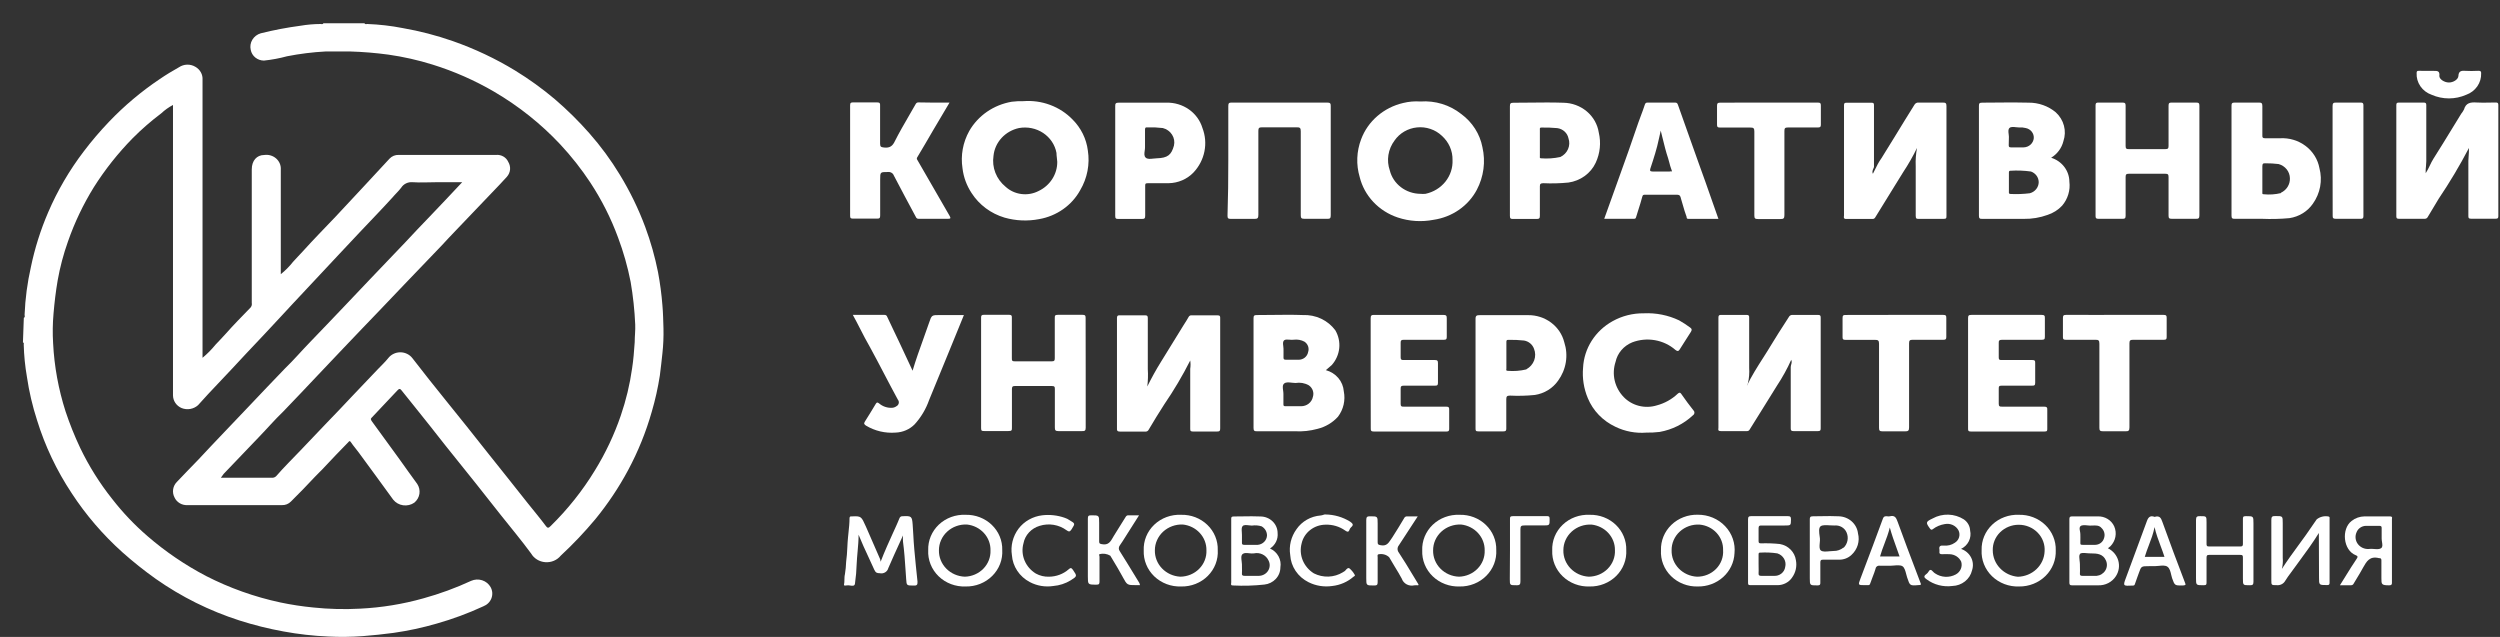 <svg width="157" height="40" viewBox="0 0 157 40" fill="none" xmlns="http://www.w3.org/2000/svg">
<rect x="0" y="0" width="157" height="40" fill="#333333" stroke="none"/>
<path d="M1.496 19.959C1.593 19.912 1.544 19.829 1.544 19.766C1.584 18.759 1.717 17.756 1.94 16.771C2.184 15.594 2.547 14.442 3.025 13.333C3.606 11.979 4.355 10.697 5.255 9.514C5.747 8.864 6.278 8.241 6.844 7.649C7.799 6.648 8.865 5.75 10.023 4.972C10.419 4.701 10.832 4.451 11.244 4.221C11.393 4.121 11.57 4.065 11.752 4.06C11.935 4.055 12.114 4.102 12.269 4.195C12.416 4.278 12.536 4.399 12.615 4.543C12.695 4.687 12.731 4.85 12.719 5.013C12.719 10.733 12.719 16.453 12.719 22.173V22.47C13.018 22.222 13.291 21.946 13.533 21.647C13.734 21.433 13.94 21.225 14.135 21.006C14.645 20.428 15.193 19.871 15.736 19.313C15.769 19.274 15.793 19.227 15.807 19.178C15.82 19.128 15.821 19.077 15.811 19.027V10.639C15.811 10.092 16.121 9.733 16.598 9.733C16.732 9.714 16.868 9.724 16.997 9.762C17.126 9.801 17.245 9.866 17.344 9.954C17.443 10.042 17.521 10.15 17.571 10.27C17.621 10.391 17.643 10.521 17.634 10.65C17.634 12.65 17.634 14.651 17.634 16.656V17.219C17.919 16.991 18.176 16.732 18.399 16.448C18.594 16.229 18.8 16.021 18.996 15.807C19.668 15.062 20.374 14.343 21.068 13.614C21.661 12.982 22.25 12.35 22.836 11.718C23.379 11.134 23.921 10.546 24.464 9.962C24.536 9.885 24.625 9.824 24.724 9.783C24.823 9.743 24.931 9.724 25.039 9.728H31.163C31.321 9.716 31.479 9.751 31.614 9.83C31.749 9.908 31.855 10.026 31.917 10.165C32.006 10.31 32.046 10.477 32.032 10.644C32.017 10.811 31.949 10.97 31.836 11.098C31.543 11.426 31.234 11.744 30.93 12.062C30.165 12.864 29.389 13.666 28.625 14.474C28.315 14.791 28.022 15.114 27.719 15.437C26.943 16.245 26.162 17.052 25.391 17.865L23.851 19.48C23.097 20.277 22.337 21.043 21.578 21.855L20.026 23.491C19.289 24.283 18.54 25.054 17.791 25.841C17.249 26.361 16.772 26.919 16.251 27.456C15.513 28.221 14.781 28.992 14.048 29.758C13.984 29.836 13.924 29.918 13.869 30.003H17.059C17.112 30.008 17.166 30.002 17.216 29.984C17.266 29.965 17.311 29.936 17.347 29.899C17.84 29.331 18.377 28.805 18.898 28.258L20.526 26.549C21.068 26.002 21.572 25.45 22.099 24.898C22.625 24.346 23.183 23.762 23.726 23.189C23.943 22.96 24.176 22.746 24.377 22.496C24.465 22.381 24.579 22.287 24.712 22.223C24.844 22.158 24.991 22.124 25.139 22.124C25.288 22.124 25.434 22.158 25.567 22.223C25.699 22.287 25.814 22.381 25.901 22.496C26.59 23.387 27.285 24.267 27.995 25.142C28.89 26.236 29.764 27.351 30.642 28.456C31.521 29.56 32.308 30.54 33.127 31.581C33.512 32.066 33.914 32.54 34.282 33.035C34.369 33.155 34.44 33.191 34.581 33.035C35.652 31.985 36.585 30.813 37.358 29.544C38.029 28.455 38.575 27.299 38.986 26.096C39.317 25.131 39.555 24.139 39.696 23.132C39.778 22.611 39.821 22.043 39.859 21.491C39.859 21.121 39.908 20.751 39.892 20.386C39.853 19.487 39.757 18.591 39.604 17.703C39.418 16.754 39.153 15.82 38.812 14.911C38.367 13.703 37.783 12.546 37.071 11.463C36.51 10.613 35.877 9.81 35.178 9.061C33.971 7.775 32.577 6.665 31.038 5.763C29.819 5.051 28.518 4.477 27.16 4.055C26.256 3.773 25.328 3.564 24.388 3.43C23.589 3.322 22.785 3.256 21.979 3.232C21.469 3.232 20.959 3.232 20.455 3.232C19.638 3.275 18.826 3.376 18.025 3.534C17.551 3.663 17.066 3.754 16.576 3.805C16.378 3.804 16.186 3.736 16.034 3.613C15.883 3.491 15.781 3.32 15.746 3.133C15.695 2.915 15.731 2.686 15.848 2.493C15.965 2.3 16.153 2.156 16.376 2.091C17.195 1.886 18.027 1.728 18.866 1.617C19.283 1.546 19.706 1.51 20.129 1.507C20.189 1.507 20.27 1.549 20.308 1.46H22.891C22.929 1.549 23.01 1.507 23.07 1.507C23.815 1.535 24.557 1.62 25.288 1.763C26.359 1.949 27.412 2.223 28.435 2.58C29.805 3.06 31.119 3.68 32.351 4.43C33.228 4.967 34.06 5.568 34.841 6.227C35.616 6.891 36.341 7.607 37.011 8.368C37.728 9.181 38.368 10.053 38.926 10.973C39.563 12.017 40.097 13.115 40.521 14.255C40.864 15.18 41.132 16.129 41.324 17.094C41.453 17.784 41.546 18.479 41.6 19.178C41.644 19.662 41.649 20.142 41.666 20.621C41.678 21.142 41.657 21.665 41.6 22.184C41.546 22.652 41.503 23.121 41.438 23.585C41.319 24.355 41.149 25.117 40.928 25.867C40.568 27.128 40.074 28.35 39.452 29.513C38.867 30.606 38.175 31.642 37.385 32.608C36.713 33.413 35.989 34.177 35.215 34.895C35.101 35.035 34.953 35.146 34.783 35.217C34.613 35.289 34.428 35.319 34.243 35.305C34.058 35.291 33.88 35.234 33.724 35.138C33.568 35.041 33.44 34.91 33.349 34.754C32.742 33.926 32.08 33.139 31.44 32.331C30.923 31.675 30.406 31.02 29.889 30.368C29.265 29.581 28.63 28.805 28.001 28.013C27.312 27.143 26.634 26.268 25.934 25.408C25.695 25.116 25.462 24.82 25.223 24.523C25.142 24.413 25.071 24.382 24.952 24.523C24.41 25.103 23.867 25.677 23.325 26.247C23.243 26.33 23.325 26.361 23.325 26.419L25.077 28.826C25.451 29.346 25.814 29.867 26.2 30.388C26.323 30.572 26.372 30.793 26.34 31.009C26.307 31.226 26.193 31.423 26.021 31.566C25.818 31.708 25.565 31.767 25.316 31.732C25.068 31.697 24.844 31.57 24.692 31.378C23.97 30.394 23.259 29.399 22.522 28.409C22.37 28.195 22.185 27.997 22.044 27.779C21.968 27.659 21.93 27.7 21.865 27.779C21.361 28.299 20.846 28.82 20.368 29.341C20.178 29.555 19.961 29.742 19.766 29.956C19.283 30.477 18.773 30.998 18.274 31.493C18.202 31.569 18.112 31.629 18.013 31.669C17.914 31.708 17.807 31.726 17.699 31.722H11.781C11.608 31.732 11.435 31.691 11.288 31.603C11.14 31.515 11.024 31.386 10.956 31.232C10.874 31.074 10.846 30.896 10.874 30.721C10.902 30.547 10.986 30.385 11.114 30.258C11.553 29.784 12.014 29.331 12.459 28.862C13.001 28.284 13.544 27.7 14.086 27.138C14.629 26.575 15.139 26.038 15.659 25.486C16.397 24.7 17.146 23.924 17.895 23.142C18.437 22.621 18.925 22.048 19.451 21.506C20.189 20.746 20.921 19.97 21.654 19.204L23.227 17.547C23.965 16.776 24.713 15.984 25.446 15.224C25.956 14.672 26.476 14.13 26.997 13.588C27.67 12.89 28.332 12.181 29.026 11.442H27.447C26.932 11.442 26.417 11.478 25.901 11.442C25.762 11.431 25.622 11.457 25.498 11.518C25.373 11.578 25.269 11.671 25.196 11.786C25.028 12.009 24.822 12.192 24.654 12.395C23.981 13.135 23.287 13.848 22.603 14.573C22.153 15.047 21.708 15.526 21.263 16L19.055 18.36C18.61 18.839 18.16 19.308 17.721 19.792C16.978 20.605 16.213 21.402 15.459 22.204C14.873 22.829 14.298 23.46 13.701 24.08C13.273 24.528 12.85 24.981 12.437 25.445C12.302 25.567 12.133 25.649 11.95 25.682C11.767 25.714 11.578 25.695 11.407 25.627C11.245 25.558 11.107 25.446 11.011 25.303C10.915 25.161 10.864 24.995 10.864 24.825V6.592C10.597 6.733 10.35 6.908 10.132 7.113C9.496 7.592 8.895 8.114 8.336 8.676C7.412 9.617 6.594 10.649 5.895 11.754C5.228 12.833 4.682 13.977 4.268 15.166C3.985 15.961 3.769 16.776 3.622 17.605C3.503 18.297 3.421 18.99 3.362 19.688C3.307 20.307 3.298 20.928 3.335 21.548C3.407 23.003 3.67 24.443 4.116 25.835C4.376 26.618 4.684 27.385 5.038 28.133C5.584 29.27 6.259 30.347 7.051 31.342C7.707 32.186 8.448 32.966 9.264 33.67C10.386 34.641 11.622 35.482 12.947 36.176C14.414 36.927 15.98 37.484 17.602 37.833C18.287 37.977 18.981 38.084 19.679 38.151C20.657 38.253 21.642 38.277 22.625 38.223C23.966 38.157 25.295 37.94 26.585 37.577C27.615 37.293 28.619 36.925 29.585 36.478C29.803 36.381 30.052 36.367 30.28 36.441C30.508 36.515 30.698 36.67 30.811 36.874C30.87 36.981 30.905 37.099 30.914 37.219C30.922 37.34 30.904 37.461 30.861 37.575C30.817 37.689 30.749 37.792 30.661 37.879C30.573 37.965 30.467 38.033 30.35 38.078C29.407 38.514 28.429 38.877 27.426 39.161C26.538 39.419 25.631 39.614 24.713 39.745C24.073 39.833 23.433 39.896 22.788 39.948C22.066 40.002 21.341 40.011 20.618 39.974C19.674 39.933 18.735 39.827 17.808 39.656C16.867 39.486 15.939 39.254 15.03 38.963C13.154 38.359 11.387 37.48 9.79 36.358C9.057 35.837 8.354 35.277 7.685 34.681C6.462 33.582 5.391 32.335 4.501 30.972C3.561 29.553 2.83 28.015 2.331 26.403C2.041 25.51 1.827 24.595 1.691 23.668C1.575 23 1.508 22.324 1.49 21.647C1.49 21.595 1.523 21.532 1.441 21.501L1.496 19.959Z" fill="white"/>
<path d="M152.784 4.452H152.48C152.285 4.452 152.019 4.452 151.905 4.447C151.791 4.442 151.764 4.483 151.764 4.588C151.749 4.882 151.832 5.173 152.002 5.419C152.172 5.665 152.419 5.852 152.708 5.952C153.048 6.102 153.418 6.18 153.793 6.18C154.167 6.18 154.537 6.102 154.878 5.952C155.161 5.851 155.404 5.667 155.572 5.426C155.741 5.185 155.826 4.899 155.816 4.608C155.822 4.478 155.778 4.447 155.648 4.447C155.353 4.463 155.058 4.463 154.764 4.447C154.498 4.426 154.4 4.536 154.389 4.765C154.379 4.994 154.058 5.187 153.782 5.181C153.505 5.176 153.191 4.978 153.191 4.775C153.231 4.448 153.063 4.45 152.84 4.452L152.784 4.452Z" fill="white"/>
<path d="M103.393 27.168C102.723 27.221 102.051 27.095 101.451 26.803C100.659 26.433 100.04 25.792 99.715 25.006C99.461 24.4 99.359 23.745 99.417 23.094C99.446 22.495 99.632 21.913 99.957 21.401C100.282 20.89 100.736 20.465 101.278 20.166C101.869 19.838 102.542 19.668 103.225 19.676C103.994 19.639 104.759 19.791 105.449 20.119C105.689 20.254 105.919 20.404 106.138 20.567C106.257 20.645 106.263 20.724 106.187 20.843C106.04 21.067 105.897 21.294 105.755 21.519L105.754 21.521L105.752 21.524C105.664 21.664 105.576 21.804 105.487 21.942C105.417 22.052 105.351 22.083 105.216 21.974C104.855 21.659 104.41 21.448 103.93 21.364C103.451 21.28 102.956 21.327 102.503 21.5C102.238 21.608 102.004 21.776 101.822 21.99C101.639 22.204 101.514 22.458 101.456 22.729C101.331 23.108 101.313 23.512 101.403 23.901C101.494 24.289 101.69 24.647 101.972 24.938C102.23 25.205 102.562 25.396 102.929 25.488C103.296 25.58 103.683 25.57 104.044 25.459C104.542 25.327 104.996 25.074 105.362 24.724C105.449 24.657 105.498 24.625 105.574 24.724L105.61 24.776C105.853 25.117 106.091 25.454 106.344 25.766C106.367 25.788 106.385 25.814 106.396 25.842C106.407 25.871 106.411 25.902 106.408 25.933C106.405 25.963 106.395 25.993 106.378 26.019C106.361 26.045 106.339 26.067 106.312 26.084C105.739 26.623 105.012 26.986 104.223 27.126C103.948 27.159 103.67 27.173 103.393 27.168Z" fill="white"/>
<path d="M58.579 8.218L59.631 6.442L59.222 6.442C58.691 6.443 58.184 6.444 57.673 6.431C57.57 6.431 57.532 6.484 57.489 6.562C57.353 6.803 57.214 7.043 57.074 7.283C56.774 7.801 56.473 8.32 56.203 8.854C56.062 9.161 55.888 9.307 55.519 9.265C55.34 9.239 55.27 9.229 55.27 9.026V6.624C55.275 6.484 55.254 6.431 55.085 6.431H53.588C53.447 6.426 53.387 6.452 53.387 6.609V13.558C53.387 13.704 53.436 13.73 53.577 13.73H55.069C55.243 13.735 55.275 13.683 55.275 13.527V11.271C55.275 10.802 55.275 10.802 55.758 10.802C55.837 10.792 55.917 10.808 55.986 10.848C56.054 10.887 56.106 10.949 56.132 11.021C56.588 11.893 57.049 12.761 57.516 13.626C57.528 13.662 57.553 13.694 57.587 13.715C57.62 13.736 57.66 13.745 57.7 13.74H59.55C59.702 13.74 59.713 13.699 59.642 13.568C58.959 12.395 58.281 11.219 57.608 10.042C57.588 10.017 57.577 9.987 57.577 9.956C57.577 9.925 57.588 9.894 57.608 9.87C57.938 9.323 58.258 8.772 58.578 8.22L58.579 8.218Z" fill="white"/>
<path d="M155.051 9.291C154.477 10.388 153.842 11.454 153.147 12.485C152.916 12.86 152.688 13.24 152.463 13.626C152.445 13.664 152.415 13.695 152.377 13.716C152.339 13.737 152.295 13.745 152.252 13.74H150.657C150.521 13.74 150.489 13.704 150.489 13.579V6.603C150.489 6.478 150.521 6.442 150.657 6.442H152.203C152.333 6.442 152.371 6.478 152.371 6.603V10.125C152.371 10.226 152.362 10.328 152.352 10.432C152.338 10.574 152.324 10.721 152.333 10.88C152.438 10.719 152.517 10.556 152.593 10.396C152.663 10.25 152.731 10.108 152.816 9.974C153.236 9.313 153.643 8.648 154.05 7.982C154.221 7.703 154.391 7.424 154.563 7.145C154.633 7.06 154.693 6.967 154.742 6.869C154.856 6.458 155.154 6.411 155.534 6.437C155.787 6.454 156.054 6.448 156.323 6.443C156.458 6.44 156.593 6.437 156.727 6.437C156.857 6.437 156.895 6.468 156.895 6.598V13.574C156.895 13.699 156.863 13.735 156.727 13.735H155.181C155.051 13.735 155.013 13.704 155.013 13.574V10.099C155.015 10 155.023 9.899 155.031 9.794C155.042 9.637 155.054 9.472 155.051 9.291Z" fill="white"/>
<path d="M117.735 10.679C117.696 10.757 117.657 10.837 117.616 10.916C117.557 10.796 117.605 10.685 117.65 10.581C117.663 10.55 117.677 10.519 117.686 10.489V6.603C117.686 6.483 117.654 6.452 117.535 6.452H115.961C115.842 6.452 115.804 6.483 115.804 6.603V13.527C115.804 13.544 115.802 13.563 115.799 13.582C115.789 13.665 115.779 13.751 115.951 13.751H117.578C117.615 13.755 117.652 13.748 117.685 13.731C117.718 13.714 117.745 13.688 117.762 13.657C118.149 13.024 118.541 12.392 118.933 11.76C119.129 11.444 119.325 11.128 119.52 10.812C119.843 10.324 120.133 9.816 120.388 9.291C120.318 9.666 120.29 10.047 120.307 10.427V13.553C120.307 13.745 120.366 13.745 120.518 13.745H122.037C122.238 13.751 122.238 13.693 122.238 13.542V6.66C122.238 6.473 122.184 6.442 121.999 6.442H120.507C120.451 6.434 120.393 6.443 120.343 6.468C120.292 6.493 120.251 6.533 120.225 6.582C120.021 6.901 119.831 7.213 119.64 7.524C119.557 7.66 119.474 7.795 119.39 7.932C119.233 8.185 119.078 8.439 118.923 8.694L118.92 8.698C118.668 9.111 118.416 9.523 118.158 9.932C117.984 10.171 117.86 10.423 117.735 10.679Z" fill="white"/>
<path d="M109.702 24.23C109.996 23.614 110.359 23.044 110.722 22.476L110.723 22.475C110.903 22.193 111.083 21.912 111.253 21.625C111.54 21.148 111.841 20.681 112.145 20.211L112.338 19.911C112.358 19.868 112.391 19.832 112.433 19.808C112.475 19.784 112.523 19.773 112.572 19.776H114.167C114.318 19.776 114.34 19.828 114.34 19.953V26.902C114.34 27.048 114.297 27.074 114.156 27.074H112.637C112.49 27.074 112.458 27.032 112.458 26.897V23.058C112.458 23.005 112.472 22.953 112.486 22.899C112.512 22.805 112.539 22.707 112.49 22.594C112.238 23.158 111.938 23.701 111.595 24.219C111.193 24.87 110.788 25.519 110.383 26.168L110.354 26.214L110.348 26.224L109.876 26.98C109.859 27.011 109.833 27.037 109.801 27.054C109.769 27.071 109.733 27.078 109.697 27.074H108.069C107.893 27.074 107.903 26.992 107.913 26.908C107.915 26.888 107.917 26.869 107.917 26.85V19.953C107.917 19.817 107.95 19.77 108.096 19.776H109.669C109.811 19.776 109.854 19.807 109.848 19.947V23.104C109.87 23.431 109.843 23.759 109.767 24.078C109.737 24.125 109.715 24.176 109.702 24.23Z" fill="white"/>
<path d="M72.05 24.271C72.31 23.75 72.592 23.229 72.918 22.708L74.312 20.447C74.343 20.397 74.375 20.347 74.407 20.297C74.491 20.166 74.574 20.036 74.648 19.9C74.666 19.865 74.695 19.837 74.732 19.819C74.768 19.801 74.809 19.795 74.849 19.801H76.444C76.617 19.801 76.634 19.859 76.628 19.994V26.896C76.628 27.048 76.601 27.105 76.422 27.1H74.93C74.789 27.1 74.74 27.074 74.746 26.928V23.161C74.773 22.989 74.773 22.813 74.746 22.64C74.266 23.59 73.722 24.509 73.118 25.391C72.788 25.912 72.457 26.433 72.137 26.985C72.118 27.025 72.088 27.058 72.049 27.079C72.01 27.101 71.964 27.11 71.92 27.105H70.347C70.146 27.105 70.14 27.027 70.146 26.876V19.973C70.146 19.838 70.184 19.796 70.33 19.801H71.898C72.044 19.801 72.082 19.838 72.082 19.973V23.182C72.105 23.545 72.094 23.91 72.05 24.271Z" fill="white"/>
<path d="M68.182 26.855V23.427C68.182 22.278 68.18 21.127 68.177 19.973C68.177 19.822 68.15 19.77 67.976 19.77H66.457C66.24 19.765 66.24 19.828 66.24 19.989V22.49C66.24 22.641 66.213 22.693 66.039 22.693H63.755C63.544 22.698 63.544 22.636 63.544 22.474V19.947C63.549 19.817 63.522 19.77 63.37 19.77H61.797C61.661 19.77 61.613 19.796 61.613 19.937V26.892C61.613 27.069 61.672 27.069 61.813 27.069H63.332C63.549 27.074 63.549 27.011 63.549 26.85V24.443C63.549 24.297 63.576 24.24 63.75 24.24H66.034C66.245 24.24 66.245 24.302 66.245 24.459V26.845C66.245 27.017 66.278 27.074 66.473 27.074H67.943C68.128 27.079 68.182 27.048 68.182 26.855Z" fill="white"/>
<path d="M138.122 13.517V6.64C138.122 6.484 138.084 6.442 137.916 6.442H136.397C136.228 6.437 136.185 6.479 136.185 6.64V9.167C136.185 9.323 136.142 9.365 135.979 9.365H133.695C133.532 9.37 133.489 9.323 133.489 9.167V6.64C133.489 6.479 133.446 6.442 133.277 6.442H131.786C131.639 6.437 131.601 6.479 131.601 6.614V13.569C131.601 13.704 131.639 13.741 131.786 13.741H133.277C133.446 13.746 133.489 13.704 133.489 13.543V11.115C133.489 10.954 133.532 10.912 133.695 10.912H135.979C136.142 10.912 136.185 10.954 136.185 11.115V13.543C136.185 13.704 136.228 13.741 136.397 13.741H137.888C138.078 13.751 138.122 13.699 138.122 13.517Z" fill="white"/>
<path d="M77.137 6.661V10.089C77.14 11.231 77.124 12.384 77.088 13.548C77.088 13.704 77.126 13.746 77.294 13.746H78.764C78.976 13.751 79.025 13.699 79.025 13.496V8.219C79.025 8.041 79.068 7.995 79.258 7.995H81.428C81.639 7.989 81.688 8.041 81.688 8.245V13.517C81.688 13.699 81.731 13.741 81.921 13.741H83.343C83.532 13.751 83.57 13.699 83.57 13.517V6.666C83.576 6.484 83.527 6.442 83.337 6.442H77.37C77.18 6.437 77.137 6.479 77.137 6.661Z" fill="white"/>
<path d="M123.595 19.983C123.595 19.811 123.638 19.775 123.817 19.775H128.201C128.38 19.775 128.428 19.817 128.418 19.983V21.15C128.418 21.307 128.38 21.338 128.222 21.338H125.743C125.559 21.338 125.51 21.385 125.521 21.552V22.453C125.521 22.583 125.564 22.614 125.694 22.609H127.62C127.777 22.609 127.815 22.651 127.81 22.797V24.036C127.81 24.193 127.767 24.224 127.615 24.219H125.716C125.553 24.219 125.515 24.26 125.521 24.406V25.354C125.521 25.511 125.57 25.542 125.722 25.537H128.352C128.537 25.537 128.58 25.584 128.569 25.75V26.917C128.569 27.042 128.569 27.099 128.401 27.099H123.763C123.595 27.099 123.595 27.027 123.595 26.912V19.983Z" fill="white"/>
<path d="M86.078 19.994V23.422C86.078 23.922 86.08 24.421 86.081 24.923V25.142C86.082 25.725 86.084 26.31 86.084 26.902C86.078 27.053 86.116 27.1 86.284 27.1L90.808 27.1C90.927 27.1 91.009 27.1 91.009 26.928V25.74C91.015 25.584 90.977 25.537 90.809 25.537H88.145C88.004 25.542 87.961 25.511 87.961 25.365V24.422C87.955 24.266 87.999 24.219 88.167 24.219H90.12C90.261 24.224 90.304 24.188 90.304 24.047V22.807C90.304 22.651 90.266 22.609 90.098 22.609H88.145C88.004 22.615 87.961 22.578 87.961 22.438V21.541C87.955 21.38 88.004 21.338 88.167 21.338H90.678C90.819 21.338 90.857 21.302 90.857 21.161V20C90.863 19.817 90.814 19.776 90.624 19.776H86.311C86.127 19.77 86.078 19.812 86.078 19.994Z" fill="white"/>
<path d="M55.531 19.775H53.557C53.724 20.076 53.879 20.377 54.032 20.676C54.221 21.045 54.408 21.411 54.615 21.765C54.934 22.345 55.239 22.929 55.544 23.513L55.545 23.514C55.821 24.042 56.097 24.57 56.383 25.094C56.41 25.125 56.429 25.162 56.439 25.201C56.449 25.241 56.45 25.282 56.442 25.322C56.433 25.361 56.416 25.399 56.391 25.432C56.366 25.464 56.334 25.491 56.296 25.511C56.218 25.569 56.124 25.603 56.025 25.61C55.876 25.618 55.727 25.598 55.587 25.55C55.446 25.503 55.317 25.429 55.206 25.333C55.108 25.266 55.07 25.245 55 25.359C54.772 25.74 54.544 26.115 54.305 26.49C54.23 26.61 54.289 26.662 54.387 26.73C54.942 27.064 55.594 27.218 56.248 27.167C56.701 27.15 57.129 26.963 57.441 26.646C57.844 26.201 58.151 25.684 58.347 25.125C58.732 24.194 59.114 23.259 59.496 22.326L59.817 21.541C59.981 21.142 60.143 20.744 60.308 20.338L60.533 19.785H59.02C58.765 19.785 58.637 19.785 58.553 19.845C58.469 19.905 58.428 20.025 58.347 20.265C58.229 20.609 58.106 20.951 57.983 21.294C57.748 21.945 57.513 22.598 57.311 23.281L56.459 21.458C56.354 21.234 56.247 21.011 56.139 20.788C55.996 20.49 55.852 20.192 55.716 19.895C55.706 19.857 55.681 19.823 55.647 19.801C55.613 19.779 55.572 19.77 55.531 19.775Z" fill="white"/>
<path d="M114.144 6.442H111.127C110.62 6.442 110.111 6.443 109.6 6.444H109.598C109.082 6.446 108.564 6.447 108.041 6.447C107.878 6.447 107.829 6.483 107.829 6.645V7.833C107.829 7.973 107.867 8.01 108.014 8.01H109.912C110.124 8.005 110.173 8.057 110.173 8.26V13.532C110.173 13.714 110.216 13.756 110.406 13.756H111.8C112.012 13.761 112.061 13.709 112.061 13.506V8.229C112.061 8.051 112.099 8.005 112.294 8.005H114.165C114.312 8.005 114.35 7.968 114.35 7.827V6.64C114.355 6.478 114.306 6.442 114.144 6.442Z" fill="white"/>
<path d="M122.022 19.775H118.979C118.474 19.775 117.971 19.776 117.465 19.778C116.954 19.779 116.44 19.78 115.919 19.78C115.751 19.775 115.713 19.817 115.713 19.978V21.171C115.708 21.307 115.751 21.343 115.892 21.343H117.742C117.954 21.338 118.003 21.395 118.003 21.593V26.865C118.003 27.047 118.046 27.089 118.236 27.089H119.63C119.841 27.094 119.89 27.037 119.89 26.839V21.562C119.89 21.38 119.934 21.338 120.124 21.338H122.049C122.19 21.338 122.228 21.301 122.228 21.161V19.973C122.234 19.811 122.185 19.775 122.022 19.775Z" fill="white"/>
<path d="M135.866 19.775H132.823C132.488 19.775 132.153 19.776 131.816 19.776L131.814 19.776C131.135 19.777 130.45 19.779 129.758 19.775C129.6 19.775 129.552 19.806 129.552 19.973V21.161C129.546 21.296 129.584 21.338 129.731 21.338H131.58C131.792 21.333 131.841 21.38 131.841 21.588V26.86C131.841 27.037 131.879 27.084 132.074 27.084H133.468C133.674 27.094 133.729 27.042 133.729 26.839V21.567C133.729 21.39 133.767 21.338 133.962 21.338H135.888C136.029 21.338 136.067 21.307 136.067 21.166V19.973C136.072 19.817 136.029 19.775 135.866 19.775Z" fill="white"/>
<path d="M146.486 6.666V10.068C146.486 10.646 146.488 11.226 146.489 11.805L146.489 11.82C146.491 12.394 146.492 12.969 146.492 13.543C146.486 13.699 146.53 13.741 146.698 13.741H148.244C148.385 13.746 148.423 13.704 148.423 13.569V6.614C148.423 6.479 148.385 6.442 148.244 6.442H146.72C146.53 6.437 146.486 6.484 146.486 6.666Z" fill="white"/>
<path fill-rule="evenodd" clip-rule="evenodd" d="M68.316 9.447C68.224 8.717 67.887 8.035 67.356 7.504C66.966 7.101 66.485 6.788 65.95 6.589C65.416 6.389 64.841 6.309 64.269 6.353C64.025 6.347 63.78 6.359 63.537 6.389C62.977 6.485 62.447 6.699 61.985 7.017C61.523 7.336 61.141 7.75 60.868 8.228C60.469 8.944 60.321 9.764 60.445 10.568C60.51 11.124 60.707 11.658 61.02 12.13C61.494 12.865 62.227 13.411 63.087 13.667C63.791 13.868 64.536 13.9 65.257 13.761C65.801 13.666 66.316 13.453 66.762 13.139C67.209 12.825 67.575 12.418 67.834 11.948C68.283 11.19 68.453 10.309 68.316 9.447ZM65.213 12C64.884 12.168 64.507 12.233 64.137 12.184C63.767 12.136 63.422 11.976 63.152 11.729C62.864 11.494 62.643 11.192 62.51 10.852C62.377 10.512 62.337 10.145 62.392 9.786C62.433 9.37 62.61 8.977 62.898 8.664C63.185 8.351 63.569 8.132 63.993 8.041C64.254 7.994 64.523 7.997 64.784 8.05C65.044 8.103 65.291 8.205 65.51 8.35C65.729 8.496 65.915 8.681 66.059 8.896C66.203 9.112 66.301 9.352 66.347 9.604C66.347 9.704 66.358 9.801 66.371 9.91C66.38 9.987 66.389 10.071 66.396 10.166C66.398 10.548 66.288 10.922 66.079 11.246C65.87 11.571 65.57 11.832 65.213 12Z" fill="white"/>
<path fill-rule="evenodd" clip-rule="evenodd" d="M93.096 9.244C92.938 8.415 92.464 7.672 91.767 7.161C91.05 6.589 90.13 6.307 89.201 6.374C88.837 6.348 88.47 6.38 88.116 6.468C87.515 6.608 86.96 6.89 86.499 7.287C86.039 7.684 85.689 8.185 85.48 8.744C85.19 9.505 85.157 10.335 85.388 11.115C85.531 11.697 85.825 12.235 86.242 12.679C86.659 13.124 87.186 13.46 87.774 13.657C88.499 13.9 89.279 13.95 90.031 13.803C90.606 13.719 91.152 13.504 91.624 13.177C92.096 12.85 92.479 12.42 92.743 11.922C93.179 11.095 93.304 10.149 93.096 9.244ZM89.521 12.172C89.413 12.182 89.304 12.182 89.196 12.172C88.752 12.167 88.324 12.02 87.977 11.755C87.63 11.49 87.385 11.122 87.281 10.708C87.171 10.394 87.14 10.059 87.192 9.731C87.244 9.403 87.377 9.091 87.579 8.822C87.736 8.594 87.945 8.402 88.188 8.26C88.432 8.118 88.706 8.029 88.99 8.001C89.273 7.972 89.56 8.005 89.829 8.096C90.099 8.186 90.343 8.333 90.546 8.525C90.763 8.719 90.936 8.955 91.052 9.217C91.167 9.479 91.225 9.762 91.219 10.047C91.241 10.536 91.083 11.017 90.773 11.406C90.462 11.795 90.019 12.066 89.521 12.172Z" fill="white"/>
<path fill-rule="evenodd" clip-rule="evenodd" d="M84.391 24.578C84.369 24.271 84.249 23.978 84.047 23.739C83.845 23.501 83.571 23.328 83.262 23.244C83.294 23.218 83.325 23.192 83.356 23.166L83.362 23.161L83.363 23.16C83.46 23.079 83.552 23.003 83.637 22.922C83.901 22.624 84.064 22.256 84.104 21.866C84.144 21.477 84.058 21.085 83.859 20.744C83.63 20.433 83.323 20.182 82.967 20.014C82.61 19.847 82.216 19.768 81.819 19.785C81.179 19.761 80.537 19.769 79.894 19.777C79.572 19.781 79.25 19.785 78.928 19.785C78.765 19.785 78.722 19.827 78.722 19.983V26.881C78.722 27.068 78.787 27.084 78.955 27.084H81.337C81.808 27.109 82.282 27.058 82.736 26.933C83.238 26.811 83.689 26.543 84.027 26.167C84.197 25.94 84.317 25.682 84.38 25.409C84.442 25.135 84.446 24.853 84.391 24.578ZM80.648 21.369C80.721 21.311 80.845 21.321 80.977 21.332C81.07 21.34 81.168 21.348 81.255 21.333C81.486 21.305 81.72 21.348 81.922 21.458C82.028 21.529 82.107 21.63 82.148 21.747C82.189 21.864 82.19 21.991 82.15 22.109C82.126 22.246 82.051 22.37 81.94 22.459C81.828 22.548 81.687 22.595 81.543 22.593H80.761C80.61 22.593 80.599 22.531 80.604 22.421C80.608 22.35 80.607 22.235 80.605 22.108C80.605 22.04 80.604 21.969 80.604 21.901C80.604 21.842 80.596 21.782 80.588 21.724C80.57 21.585 80.552 21.454 80.648 21.369ZM82.449 24.927C82.416 25.092 82.324 25.24 82.189 25.347C82.055 25.453 81.885 25.511 81.711 25.511H80.724C80.626 25.511 80.593 25.479 80.599 25.386V24.74C80.599 24.666 80.589 24.591 80.579 24.517C80.555 24.342 80.533 24.178 80.648 24.083C80.761 23.989 80.943 24.011 81.125 24.033C81.204 24.042 81.284 24.052 81.358 24.052C81.646 24.003 81.942 24.054 82.194 24.198C82.311 24.278 82.398 24.392 82.444 24.523C82.49 24.654 82.491 24.795 82.449 24.927Z" fill="white"/>
<path fill-rule="evenodd" clip-rule="evenodd" d="M129.957 11.406C129.954 11.072 129.842 10.748 129.637 10.479C129.431 10.209 129.143 10.009 128.812 9.906C129.201 9.669 129.477 9.295 129.582 8.864C129.689 8.55 129.701 8.214 129.616 7.894C129.532 7.574 129.354 7.284 129.105 7.056C128.631 6.658 128.021 6.441 127.391 6.447C126.747 6.426 126.098 6.433 125.45 6.44C125.127 6.443 124.805 6.447 124.483 6.447C124.304 6.447 124.277 6.499 124.277 6.65V13.547C124.277 13.704 124.32 13.751 124.483 13.745H127.092C127.603 13.754 128.112 13.669 128.59 13.495C128.94 13.38 129.253 13.181 129.501 12.917C129.679 12.708 129.811 12.466 129.889 12.206C129.968 11.947 129.991 11.675 129.957 11.406ZM126.159 8.583C126.159 8.536 126.152 8.482 126.144 8.425C126.125 8.281 126.104 8.122 126.197 8.036C126.288 7.952 126.446 7.97 126.605 7.989C126.673 7.997 126.741 8.005 126.805 8.005C126.943 7.994 127.083 8.006 127.217 8.041C127.367 8.071 127.5 8.152 127.593 8.268C127.686 8.385 127.731 8.53 127.722 8.677C127.708 8.83 127.637 8.974 127.521 9.08C127.405 9.187 127.253 9.249 127.092 9.255H126.284C126.17 9.255 126.148 9.213 126.148 9.114C126.148 9.073 126.15 9.011 126.152 8.937C126.155 8.831 126.159 8.702 126.159 8.583ZM127.472 12.136C127.075 12.185 126.673 12.201 126.273 12.182C126.159 12.182 126.154 12.13 126.159 12.047V10.859C126.159 10.802 126.159 10.719 126.241 10.724C126.675 10.695 127.112 10.711 127.543 10.771C127.685 10.821 127.807 10.912 127.895 11.031C127.982 11.15 128.029 11.292 128.031 11.438C128.03 11.597 127.974 11.751 127.873 11.877C127.773 12.003 127.632 12.094 127.472 12.136Z" fill="white"/>
<path fill-rule="evenodd" clip-rule="evenodd" d="M106.691 10.286C106.509 9.77 106.325 9.256 106.141 8.742L106.137 8.731C105.884 8.024 105.631 7.318 105.384 6.608L105.383 6.606C105.346 6.503 105.323 6.442 105.194 6.442H103.469C103.361 6.442 103.323 6.483 103.29 6.588C103.218 6.815 103.133 7.039 103.049 7.262C102.994 7.407 102.94 7.552 102.889 7.697C102.774 8.02 102.663 8.345 102.553 8.669L102.552 8.67C102.39 9.145 102.227 9.62 102.053 10.094C101.828 10.73 101.599 11.365 101.369 12.004L101.365 12.014L101.363 12.019L101.359 12.031C101.155 12.596 100.951 13.165 100.746 13.74H102.617C102.711 13.74 102.724 13.701 102.743 13.644L102.748 13.629L102.753 13.615C102.797 13.468 102.844 13.321 102.89 13.174L102.891 13.172C102.977 12.902 103.063 12.632 103.133 12.36C103.165 12.235 103.209 12.229 103.312 12.229H105.313C105.506 12.229 105.532 12.337 105.558 12.446C105.563 12.466 105.568 12.486 105.574 12.505C105.611 12.625 105.645 12.745 105.68 12.866C105.752 13.12 105.826 13.375 105.921 13.626C105.921 13.683 105.921 13.745 106.03 13.745H107.917C107.773 13.338 107.632 12.935 107.491 12.535C107.226 11.778 106.965 11.032 106.691 10.286ZM104.869 10.771H103.784C103.616 10.771 103.605 10.708 103.643 10.583C103.849 9.958 104.055 9.333 104.185 8.692C104.206 8.603 104.225 8.514 104.245 8.425L104.245 8.423L104.246 8.421L104.246 8.419C104.261 8.347 104.277 8.275 104.294 8.203C104.331 8.351 104.367 8.499 104.403 8.646L104.404 8.648C104.512 9.091 104.618 9.525 104.76 9.948C104.79 10.04 104.814 10.134 104.838 10.228C104.871 10.355 104.903 10.482 104.95 10.604C104.991 10.71 105.005 10.749 104.993 10.762C104.986 10.77 104.969 10.768 104.942 10.765C104.923 10.763 104.898 10.76 104.869 10.76V10.771Z" fill="white"/>
<path fill-rule="evenodd" clip-rule="evenodd" d="M98.235 21.489C98.112 21 97.82 20.566 97.406 20.257C96.992 19.948 96.481 19.784 95.957 19.791H92.941C92.734 19.791 92.659 19.817 92.664 20.046V26.897C92.664 27.032 92.664 27.095 92.848 27.09H94.416C94.568 27.09 94.595 27.043 94.595 26.913V25.063C94.595 24.876 94.655 24.849 94.834 24.844C95.353 24.87 95.874 24.856 96.391 24.803C96.684 24.758 96.964 24.655 97.214 24.502C97.464 24.349 97.678 24.148 97.845 23.912C98.099 23.564 98.267 23.165 98.335 22.744C98.402 22.324 98.368 21.895 98.235 21.489ZM95.859 23.198C95.471 23.292 95.07 23.322 94.671 23.287C94.585 23.287 94.591 23.23 94.597 23.178L94.6 23.16C94.6 23.154 94.601 23.147 94.601 23.141V21.489C94.601 21.422 94.601 21.333 94.704 21.344C95.039 21.334 95.374 21.348 95.707 21.385C95.851 21.409 95.986 21.47 96.097 21.562C96.208 21.654 96.29 21.773 96.337 21.906C96.43 22.139 96.433 22.397 96.346 22.632C96.258 22.867 96.085 23.065 95.859 23.188V23.198Z" fill="white"/>
<path fill-rule="evenodd" clip-rule="evenodd" d="M100.404 8.328C100.325 7.811 100.058 7.339 99.649 6.995C99.24 6.652 98.718 6.459 98.174 6.452C97.484 6.428 96.791 6.436 96.097 6.444C95.75 6.448 95.403 6.452 95.055 6.452C94.865 6.452 94.822 6.494 94.822 6.676V13.553C94.822 13.714 94.86 13.756 95.028 13.751H96.498C96.666 13.751 96.704 13.709 96.704 13.553V11.703C96.704 11.542 96.753 11.511 96.916 11.505C97.444 11.53 97.974 11.517 98.5 11.464C98.87 11.411 99.221 11.27 99.519 11.054C99.818 10.837 100.055 10.552 100.209 10.224C100.486 9.629 100.554 8.963 100.404 8.328ZM97.99 9.859C97.594 9.946 97.186 9.974 96.78 9.942C96.693 9.942 96.698 9.891 96.703 9.841C96.704 9.825 96.706 9.81 96.704 9.797V8.156C96.704 8.147 96.704 8.137 96.703 8.127C96.7 8.068 96.696 8.001 96.807 8.01C97.139 8.004 97.47 8.016 97.8 8.046C97.972 8.07 98.131 8.145 98.256 8.259C98.382 8.374 98.467 8.524 98.5 8.687C98.576 8.909 98.567 9.149 98.473 9.364C98.379 9.58 98.208 9.755 97.99 9.859Z" fill="white"/>
<path fill-rule="evenodd" clip-rule="evenodd" d="M145.661 10.563C145.561 10.012 145.254 9.517 144.798 9.17C144.341 8.823 143.768 8.65 143.188 8.682H142.249C142.103 8.682 142.07 8.641 142.076 8.505V6.661C142.076 6.473 142.021 6.437 141.837 6.442H140.345C140.172 6.442 140.139 6.489 140.139 6.645V13.543C140.139 13.704 140.182 13.746 140.351 13.741H142.048C142.626 13.766 143.204 13.752 143.779 13.699C144.076 13.654 144.36 13.55 144.613 13.394C144.866 13.238 145.083 13.033 145.249 12.793C145.478 12.47 145.634 12.105 145.705 11.72C145.776 11.336 145.761 10.941 145.661 10.563ZM143.242 12.126C142.888 12.212 142.52 12.237 142.157 12.199C142.068 12.199 142.072 12.148 142.075 12.099C142.076 12.085 142.077 12.071 142.076 12.058V10.438C142.076 10.276 142.13 10.245 142.276 10.255C142.55 10.253 142.824 10.269 143.095 10.302C143.297 10.357 143.475 10.473 143.603 10.632C143.731 10.792 143.802 10.987 143.806 11.188C143.815 11.377 143.766 11.564 143.666 11.727C143.566 11.89 143.418 12.021 143.242 12.105V12.126Z" fill="white"/>
<path fill-rule="evenodd" clip-rule="evenodd" d="M75.514 8.041C75.374 7.572 75.076 7.162 74.667 6.873C74.257 6.585 73.76 6.435 73.252 6.447H70.263C70.068 6.447 70.03 6.499 70.036 6.676V13.552C70.036 13.709 70.068 13.755 70.242 13.75H71.706C71.869 13.75 71.918 13.719 71.918 13.552V11.682C71.918 11.552 71.918 11.505 72.092 11.505H73.388C73.684 11.501 73.975 11.438 74.245 11.322C74.514 11.206 74.756 11.037 74.956 10.828C75.304 10.456 75.54 10 75.638 9.509C75.737 9.018 75.694 8.51 75.514 8.041ZM73.724 9.145C73.562 9.729 73.334 9.921 72.639 9.942C72.57 9.942 72.496 9.951 72.421 9.96C72.238 9.981 72.053 10.003 71.945 9.895C71.841 9.792 71.864 9.63 71.887 9.467C71.898 9.391 71.909 9.315 71.907 9.244V8.176C71.907 8.046 71.907 7.984 72.081 7.999C72.396 7.99 72.712 8.004 73.025 8.041C73.267 8.102 73.476 8.252 73.606 8.458C73.737 8.664 73.779 8.91 73.724 9.145Z" fill="white"/>
<path d="M83.239 32.309C83.788 32.316 84.324 32.471 84.785 32.757C84.943 32.872 85.035 32.955 84.85 33.111C84.803 33.155 84.768 33.208 84.747 33.268C84.688 33.46 84.575 33.383 84.483 33.321C84.124 33.065 83.685 32.934 83.239 32.95C82.888 32.954 82.548 33.073 82.276 33.287C82.004 33.501 81.816 33.797 81.742 34.127C81.649 34.479 81.673 34.849 81.811 35.187C81.95 35.524 82.195 35.812 82.512 36.008C82.794 36.152 83.111 36.221 83.431 36.21C83.75 36.198 84.06 36.105 84.33 35.94C84.338 35.935 84.347 35.929 84.355 35.924L84.378 35.908C84.403 35.892 84.428 35.875 84.454 35.862C84.466 35.856 84.483 35.836 84.504 35.81C84.562 35.74 84.652 35.63 84.747 35.695C84.877 35.805 84.985 35.935 85.067 36.081C85.122 36.148 85.067 36.18 85.002 36.216C84.632 36.54 84.165 36.745 83.668 36.8C83.155 36.876 82.63 36.792 82.171 36.56C81.842 36.396 81.564 36.153 81.363 35.854C81.163 35.555 81.046 35.212 81.026 34.857C80.936 34.286 81.078 33.704 81.422 33.231C81.59 32.987 81.814 32.783 82.076 32.634C82.338 32.485 82.632 32.396 82.936 32.372C83.001 32.367 83.061 32.347 83.113 32.33C83.167 32.313 83.211 32.298 83.239 32.309Z" fill="white"/>
<path d="M71.593 36.747H71.36C71.073 36.747 70.929 36.747 70.823 36.684C70.717 36.621 70.648 36.495 70.51 36.241L70.503 36.226C70.29 35.833 70.104 35.526 69.914 35.21C69.853 35.108 69.791 35.005 69.727 34.898C69.627 34.838 69.515 34.798 69.398 34.781C69.282 34.764 69.163 34.77 69.049 34.799C69.016 34.83 69.027 34.869 69.038 34.906C69.043 34.925 69.049 34.943 69.049 34.96V36.523C69.049 36.674 69.016 36.716 68.859 36.716C68.585 36.716 68.449 36.716 68.382 36.649C68.317 36.583 68.317 36.453 68.317 36.195V32.574C68.317 32.403 68.354 32.361 68.534 32.361C69.027 32.361 69.027 32.361 69.027 32.84V34.007C69.027 34.137 69.07 34.148 69.195 34.174C69.605 34.257 69.745 34.011 69.893 33.75C69.906 33.728 69.919 33.704 69.932 33.682L69.949 33.653C70.088 33.422 70.231 33.196 70.375 32.968C70.485 32.795 70.595 32.62 70.703 32.444C70.72 32.417 70.743 32.395 70.772 32.38C70.801 32.365 70.834 32.359 70.866 32.361H71.533C71.284 32.757 71.05 33.127 70.812 33.496C70.766 33.568 70.721 33.641 70.675 33.714C70.559 33.899 70.444 34.084 70.324 34.252C70.283 34.305 70.261 34.369 70.261 34.434C70.261 34.5 70.283 34.564 70.324 34.617C70.676 35.175 71.021 35.742 71.365 36.306L71.555 36.617C71.573 36.659 71.586 36.702 71.593 36.747Z" fill="white"/>
<path d="M145.624 33.471C145.248 34.081 144.837 34.641 144.43 35.195C144.284 35.393 144.139 35.591 143.996 35.789C143.954 35.848 143.91 35.907 143.866 35.966C143.742 36.132 143.618 36.299 143.514 36.472C143.463 36.565 143.384 36.641 143.287 36.691C143.19 36.74 143.08 36.76 142.971 36.748C142.64 36.748 142.64 36.748 142.64 36.43V32.664C142.64 32.471 142.673 32.398 142.895 32.408C143.356 32.408 143.356 32.408 143.356 32.846V35.034C143.376 35.266 143.358 35.5 143.302 35.727C143.635 35.208 143.997 34.714 144.358 34.22L144.359 34.219C144.515 34.005 144.673 33.791 144.826 33.575L145.488 32.617C145.592 32.533 145.715 32.473 145.846 32.443C145.978 32.412 146.116 32.411 146.248 32.44C146.308 32.469 146.303 32.514 146.299 32.557L146.297 32.573C146.297 32.579 146.297 32.585 146.297 32.591V36.597C146.297 36.711 146.264 36.743 146.145 36.743C145.882 36.743 145.755 36.743 145.693 36.68C145.635 36.62 145.635 36.504 145.635 36.279L145.624 33.471Z" fill="white"/>
<path d="M56.108 33.407C56.172 33.264 56.237 33.123 56.301 32.981C56.325 32.921 56.352 32.861 56.379 32.802C56.416 32.718 56.453 32.634 56.485 32.549C56.498 32.507 56.525 32.471 56.563 32.447C56.601 32.423 56.646 32.413 56.691 32.419C57.234 32.392 57.277 32.419 57.315 32.939C57.33 33.148 57.342 33.356 57.354 33.565C57.371 33.877 57.389 34.19 57.418 34.502C57.478 35.179 57.548 35.852 57.619 36.523C57.619 36.685 57.619 36.784 57.391 36.773C56.934 36.773 56.934 36.773 56.908 36.371L56.903 36.3C56.892 36.145 56.882 35.991 56.871 35.837C56.831 35.229 56.79 34.619 56.708 34.013C56.699 33.884 56.699 33.755 56.708 33.627L56.536 34.002L56.536 34.003C56.273 34.578 56.022 35.127 55.785 35.68C55.757 35.791 55.684 35.886 55.583 35.946C55.481 36.006 55.359 36.024 55.243 35.997C55.08 35.997 54.993 35.971 54.907 35.784C54.789 35.518 54.666 35.254 54.543 34.99C54.327 34.525 54.109 34.058 53.919 33.58C53.919 33.938 53.888 34.294 53.856 34.65C53.833 34.9 53.811 35.149 53.8 35.398C53.788 35.82 53.752 36.241 53.691 36.659C53.667 36.812 53.531 36.792 53.391 36.771C53.317 36.76 53.242 36.749 53.182 36.763C53.169 36.763 53.153 36.766 53.136 36.768C53.068 36.778 52.978 36.792 53.008 36.68C53.025 36.616 53.027 36.523 53.029 36.421C53.031 36.3 53.033 36.168 53.062 36.06C53.104 35.801 53.129 35.54 53.138 35.278C53.181 34.981 53.197 34.683 53.212 34.386C53.223 34.162 53.234 33.939 53.258 33.716C53.266 33.625 53.276 33.535 53.286 33.444L53.286 33.443L53.286 33.441C53.318 33.143 53.35 32.848 53.35 32.549C53.35 32.45 53.393 32.419 53.485 32.429H53.513C54.082 32.404 54.093 32.428 54.377 33.066L54.402 33.122C54.67 33.723 54.914 34.289 55.162 34.864L55.276 35.127C55.289 35.177 55.298 35.227 55.303 35.278C55.556 34.619 55.835 34.006 56.107 33.408L56.108 33.407Z" fill="white"/>
<path d="M141.517 36.534V32.862C141.517 32.641 141.517 32.529 141.46 32.472C141.402 32.414 141.284 32.414 141.045 32.414C140.855 32.414 140.855 32.471 140.855 32.612V34.138C140.86 34.268 140.833 34.32 140.681 34.32H138.756C138.571 34.325 138.571 34.263 138.571 34.127V32.815C138.571 32.613 138.571 32.512 138.52 32.463C138.471 32.414 138.372 32.414 138.175 32.414C137.969 32.408 137.909 32.45 137.909 32.658V36.305C137.909 36.525 137.909 36.637 137.966 36.694C138.024 36.753 138.144 36.753 138.387 36.753C138.571 36.753 138.571 36.696 138.571 36.555V35.029C138.571 34.898 138.593 34.846 138.745 34.846H140.67C140.855 34.841 140.855 34.904 140.855 35.039V36.326C140.855 36.541 140.855 36.648 140.909 36.701C140.962 36.753 141.068 36.753 141.278 36.753C141.462 36.758 141.517 36.722 141.517 36.534Z" fill="white"/>
<path d="M87.851 34.242C88.231 33.653 88.616 33.065 89.034 32.429H88.361C88.325 32.427 88.29 32.435 88.259 32.453C88.228 32.47 88.203 32.497 88.188 32.528C87.944 32.945 87.689 33.351 87.428 33.763C87.396 33.806 87.367 33.85 87.338 33.893C87.191 34.116 87.058 34.315 86.691 34.237C86.549 34.211 86.517 34.179 86.517 34.054V32.887C86.517 32.424 86.517 32.424 86.05 32.424C85.866 32.419 85.801 32.455 85.801 32.658V36.305C85.801 36.769 85.801 36.769 86.289 36.769C86.463 36.769 86.517 36.737 86.517 36.56V34.997C86.517 34.989 86.516 34.98 86.515 34.971L86.513 34.953C86.507 34.904 86.5 34.85 86.549 34.815C86.671 34.786 86.797 34.787 86.918 34.818C87.038 34.849 87.148 34.909 87.238 34.992C87.351 35.194 87.474 35.395 87.597 35.596C87.746 35.84 87.897 36.085 88.03 36.336C88.082 36.49 88.192 36.619 88.339 36.698C88.487 36.776 88.659 36.798 88.822 36.758C88.902 36.75 88.982 36.75 89.061 36.758C89.11 36.716 89.061 36.669 89.061 36.669C88.95 36.488 88.84 36.305 88.73 36.123L88.729 36.122C88.443 35.647 88.157 35.173 87.851 34.711C87.797 34.644 87.767 34.561 87.767 34.476C87.767 34.391 87.797 34.309 87.851 34.242Z" fill="white"/>
<path d="M67.112 35.753C66.775 36.048 66.336 36.213 65.88 36.217C65.59 36.227 65.302 36.158 65.05 36.019C64.727 35.822 64.478 35.532 64.338 35.19C64.198 34.848 64.176 34.472 64.275 34.117C64.323 33.863 64.444 33.627 64.623 33.434C64.802 33.241 65.032 33.099 65.289 33.023C65.571 32.934 65.872 32.912 66.165 32.959C66.458 33.007 66.734 33.121 66.971 33.294C67.112 33.393 67.182 33.419 67.291 33.247L67.322 33.197C67.52 32.882 67.523 32.877 67.177 32.674C67.078 32.604 66.968 32.549 66.851 32.513C66.403 32.358 65.924 32.306 65.452 32.361C65.158 32.396 64.874 32.489 64.618 32.633C64.363 32.777 64.14 32.97 63.965 33.2C63.605 33.682 63.456 34.281 63.548 34.867C63.573 35.215 63.688 35.551 63.883 35.845C64.078 36.139 64.347 36.382 64.665 36.55C65.117 36.791 65.641 36.88 66.152 36.8C66.538 36.768 66.91 36.646 67.237 36.446C67.652 36.185 67.649 36.18 67.392 35.805L67.378 35.784C67.28 35.643 67.22 35.654 67.112 35.753Z" fill="white"/>
<path d="M123.154 34.471C123.429 34.565 123.655 34.759 123.784 35.011C123.913 35.263 123.934 35.553 123.843 35.82C123.78 36.091 123.625 36.334 123.402 36.511C123.179 36.689 122.901 36.79 122.612 36.799C122.325 36.837 122.033 36.819 121.754 36.746C121.474 36.674 121.213 36.548 120.985 36.377C120.86 36.289 120.773 36.2 120.957 36.065C121.054 35.994 121.092 35.932 121.122 35.884C121.149 35.84 121.169 35.809 121.218 35.794C121.279 35.775 121.335 35.835 121.394 35.898C121.434 35.94 121.476 35.984 121.522 36.008C121.709 36.136 121.932 36.211 122.162 36.223C122.393 36.235 122.622 36.184 122.824 36.075C122.965 35.998 123.076 35.878 123.138 35.733C123.2 35.589 123.209 35.429 123.165 35.278C123.104 35.142 123.004 35.025 122.876 34.941C122.748 34.857 122.598 34.81 122.444 34.804C122.283 34.796 122.122 34.796 121.961 34.804C121.831 34.804 121.777 34.768 121.798 34.643C121.804 34.603 121.804 34.563 121.798 34.523C121.755 34.309 121.842 34.242 122.064 34.262C122.312 34.289 122.562 34.226 122.764 34.085C122.893 34.005 122.987 33.883 123.03 33.741C123.072 33.6 123.061 33.448 122.997 33.314C122.919 33.164 122.792 33.044 122.635 32.971C122.477 32.899 122.3 32.878 122.129 32.913C121.856 32.956 121.598 33.066 121.381 33.231C121.315 33.283 121.267 33.283 121.202 33.194C120.925 32.814 120.93 32.767 121.37 32.559C121.669 32.393 122.011 32.31 122.357 32.32C122.703 32.33 123.039 32.433 123.328 32.616C123.446 32.697 123.542 32.802 123.611 32.924C123.68 33.046 123.718 33.181 123.724 33.319C123.775 33.545 123.747 33.78 123.644 33.989C123.541 34.197 123.369 34.367 123.154 34.471Z" fill="white"/>
<path d="M94.827 32.622V34.565L94.816 36.362C94.816 36.554 94.816 36.652 94.865 36.702C94.916 36.753 95.019 36.753 95.228 36.753C95.451 36.763 95.483 36.69 95.483 36.497V33.242C95.478 33.028 95.543 32.997 95.749 32.997H96.91C97.317 32.997 97.317 32.997 97.317 32.601C97.322 32.413 97.257 32.413 97.105 32.413H95.028C94.827 32.413 94.827 32.471 94.827 32.622Z" fill="white"/>
<path fill-rule="evenodd" clip-rule="evenodd" d="M126.779 32.33C126.472 32.317 126.165 32.366 125.878 32.473C125.591 32.579 125.33 32.741 125.111 32.949C124.892 33.157 124.72 33.406 124.606 33.68C124.491 33.954 124.437 34.248 124.446 34.544C124.43 34.846 124.48 35.148 124.592 35.431C124.704 35.713 124.877 35.971 125.098 36.186C125.32 36.401 125.586 36.569 125.879 36.68C126.172 36.791 126.486 36.843 126.801 36.831C127.109 36.834 127.416 36.778 127.701 36.664C127.986 36.551 128.244 36.382 128.459 36.17C128.674 35.957 128.842 35.705 128.953 35.428C129.063 35.151 129.113 34.856 129.101 34.559C129.11 34.264 129.056 33.97 128.942 33.696C128.829 33.422 128.658 33.172 128.441 32.964C128.223 32.755 127.964 32.591 127.678 32.482C127.392 32.373 127.086 32.321 126.779 32.33ZM126.725 36.221C126.293 36.183 125.892 35.992 125.6 35.684C125.307 35.377 125.146 34.976 125.146 34.559C125.14 34.351 125.178 34.143 125.257 33.949C125.336 33.754 125.455 33.577 125.607 33.427C125.759 33.278 125.94 33.159 126.141 33.078C126.341 32.996 126.556 32.955 126.774 32.955C126.997 32.954 127.219 32.998 127.424 33.083C127.629 33.169 127.814 33.294 127.966 33.451C128.119 33.608 128.237 33.793 128.311 33.995C128.386 34.198 128.417 34.413 128.401 34.627C128.385 35.047 128.202 35.446 127.891 35.742C127.58 36.038 127.163 36.209 126.725 36.221Z" fill="white"/>
<path fill-rule="evenodd" clip-rule="evenodd" d="M73.262 32.47C73.553 32.363 73.864 32.315 74.175 32.33C74.48 32.322 74.783 32.374 75.066 32.482C75.349 32.591 75.606 32.754 75.821 32.961C76.037 33.168 76.206 33.415 76.318 33.688C76.43 33.96 76.484 34.251 76.475 34.544C76.493 34.842 76.446 35.141 76.338 35.421C76.23 35.701 76.063 35.956 75.847 36.171C75.63 36.386 75.37 36.556 75.083 36.669C74.795 36.783 74.486 36.838 74.175 36.831C73.863 36.842 73.552 36.791 73.261 36.681C72.971 36.571 72.707 36.405 72.486 36.193C72.266 35.98 72.093 35.727 71.98 35.447C71.866 35.168 71.814 34.869 71.826 34.57C71.813 34.271 71.865 33.973 71.978 33.694C72.092 33.416 72.264 33.163 72.486 32.952C72.707 32.741 72.971 32.577 73.262 32.47ZM72.973 35.695C73.271 36.005 73.682 36.192 74.121 36.216C74.343 36.214 74.563 36.169 74.767 36.084C74.972 35.999 75.156 35.875 75.309 35.72C75.463 35.565 75.582 35.382 75.66 35.181C75.738 34.981 75.774 34.768 75.764 34.554C75.771 34.156 75.622 33.769 75.347 33.47C75.072 33.171 74.691 32.982 74.278 32.939C74.051 32.931 73.825 32.966 73.613 33.044C73.402 33.121 73.208 33.239 73.044 33.389C72.881 33.54 72.751 33.721 72.662 33.921C72.572 34.121 72.526 34.337 72.526 34.554C72.515 34.976 72.675 35.385 72.973 35.695Z" fill="white"/>
<path fill-rule="evenodd" clip-rule="evenodd" d="M60.636 32.33C60.327 32.316 60.019 32.364 59.73 32.47C59.441 32.577 59.178 32.739 58.958 32.947C58.738 33.156 58.566 33.406 58.451 33.681C58.336 33.957 58.282 34.253 58.292 34.549C58.276 34.851 58.326 35.152 58.438 35.434C58.55 35.717 58.722 35.973 58.943 36.188C59.164 36.402 59.429 36.571 59.721 36.681C60.014 36.792 60.327 36.843 60.641 36.831C60.952 36.837 61.262 36.782 61.549 36.668C61.837 36.553 62.097 36.383 62.313 36.168C62.529 35.953 62.697 35.697 62.805 35.417C62.913 35.136 62.959 34.837 62.941 34.539C62.949 34.246 62.894 33.956 62.781 33.684C62.668 33.413 62.498 33.166 62.282 32.959C62.067 32.753 61.809 32.59 61.526 32.482C61.243 32.374 60.94 32.322 60.636 32.33ZM60.592 36.216C60.149 36.2 59.73 36.017 59.426 35.708C59.122 35.398 58.956 34.986 58.965 34.56C58.964 34.341 59.009 34.123 59.099 33.922C59.188 33.72 59.319 33.538 59.484 33.386C59.649 33.234 59.844 33.117 60.058 33.04C60.272 32.963 60.5 32.929 60.728 32.94C61.142 32.985 61.523 33.178 61.796 33.48C62.069 33.781 62.214 34.17 62.203 34.57C62.211 34.78 62.175 34.989 62.098 35.185C62.02 35.382 61.904 35.562 61.754 35.715C61.604 35.868 61.425 35.991 61.225 36.077C61.026 36.163 60.811 36.21 60.592 36.216Z" fill="white"/>
<path fill-rule="evenodd" clip-rule="evenodd" d="M98.916 32.47C99.207 32.363 99.518 32.315 99.829 32.33C100.134 32.322 100.437 32.374 100.72 32.482C101.003 32.591 101.26 32.754 101.476 32.961C101.691 33.168 101.86 33.415 101.972 33.688C102.085 33.96 102.138 34.251 102.129 34.544C102.146 34.842 102.099 35.141 101.99 35.421C101.882 35.701 101.714 35.957 101.497 36.172C101.281 36.386 101.02 36.556 100.732 36.669C100.444 36.783 100.135 36.838 99.823 36.831C99.512 36.842 99.201 36.791 98.911 36.681C98.621 36.571 98.357 36.405 98.137 36.192C97.917 35.98 97.745 35.726 97.632 35.447C97.519 35.168 97.467 34.869 97.48 34.57C97.467 34.271 97.519 33.973 97.632 33.694C97.746 33.416 97.919 33.163 98.14 32.952C98.361 32.741 98.625 32.577 98.916 32.47ZM98.627 35.695C98.925 36.005 99.336 36.192 99.775 36.216C99.998 36.214 100.218 36.169 100.423 36.084C100.627 35.998 100.812 35.874 100.965 35.718C101.119 35.562 101.238 35.379 101.316 35.178C101.394 34.977 101.429 34.763 101.418 34.549C101.424 34.155 101.277 33.773 101.007 33.477C100.736 33.18 100.361 32.991 99.954 32.944C99.725 32.932 99.497 32.964 99.282 33.039C99.067 33.114 98.871 33.231 98.705 33.382C98.539 33.532 98.406 33.714 98.316 33.916C98.226 34.117 98.179 34.335 98.18 34.554C98.169 34.976 98.33 35.385 98.627 35.695Z" fill="white"/>
<path fill-rule="evenodd" clip-rule="evenodd" d="M91.665 32.33C91.354 32.316 91.043 32.364 90.753 32.472C90.462 32.579 90.198 32.744 89.977 32.954C89.757 33.165 89.584 33.417 89.47 33.696C89.356 33.974 89.303 34.272 89.316 34.57C89.304 34.87 89.356 35.169 89.47 35.448C89.583 35.727 89.756 35.981 89.976 36.193C90.197 36.405 90.461 36.572 90.751 36.681C91.042 36.791 91.353 36.842 91.665 36.831C91.976 36.837 92.285 36.78 92.572 36.666C92.859 36.552 93.119 36.382 93.335 36.166C93.551 35.951 93.718 35.696 93.827 35.416C93.935 35.136 93.982 34.837 93.965 34.539C93.973 34.247 93.919 33.956 93.806 33.684C93.694 33.413 93.525 33.166 93.309 32.96C93.094 32.753 92.837 32.59 92.555 32.482C92.272 32.374 91.969 32.322 91.665 32.33ZM91.627 36.216C91.184 36.202 90.765 36.02 90.461 35.711C90.156 35.402 89.99 34.99 89.999 34.565C89.998 34.346 90.042 34.129 90.131 33.926C90.219 33.724 90.35 33.542 90.514 33.39C90.679 33.238 90.874 33.119 91.088 33.042C91.301 32.965 91.529 32.93 91.757 32.94C92.17 32.986 92.55 33.178 92.823 33.478C93.097 33.779 93.245 34.166 93.238 34.565C93.246 34.775 93.21 34.985 93.134 35.182C93.057 35.379 92.94 35.559 92.79 35.713C92.641 35.866 92.461 35.99 92.261 36.076C92.061 36.163 91.846 36.21 91.627 36.216Z" fill="white"/>
<path fill-rule="evenodd" clip-rule="evenodd" d="M105.724 32.479C106.009 32.369 106.314 32.317 106.62 32.325C106.943 32.322 107.262 32.384 107.558 32.508C107.853 32.631 108.119 32.813 108.336 33.042C108.554 33.27 108.719 33.54 108.82 33.834C108.922 34.128 108.958 34.439 108.926 34.747C108.9 35.315 108.645 35.85 108.214 36.24C107.784 36.629 107.212 36.841 106.62 36.831C106.309 36.84 105.999 36.787 105.711 36.675C105.422 36.563 105.161 36.395 104.944 36.181C104.726 35.967 104.558 35.712 104.448 35.432C104.339 35.152 104.292 34.853 104.309 34.555C104.3 34.26 104.353 33.967 104.465 33.693C104.578 33.419 104.747 33.17 104.964 32.961C105.18 32.752 105.439 32.588 105.724 32.479ZM105.426 35.7C105.725 36.01 106.138 36.195 106.577 36.217H106.566C106.791 36.219 107.013 36.177 107.22 36.093C107.427 36.009 107.613 35.885 107.768 35.728C107.922 35.572 108.041 35.386 108.117 35.183C108.193 34.98 108.225 34.765 108.21 34.55C108.223 34.153 108.078 33.766 107.805 33.468C107.532 33.17 107.151 32.983 106.74 32.945C106.511 32.931 106.282 32.963 106.068 33.038C105.853 33.114 105.656 33.231 105.491 33.383C105.325 33.534 105.194 33.717 105.106 33.92C105.017 34.122 104.973 34.34 104.977 34.56C104.966 34.982 105.127 35.391 105.426 35.7Z" fill="white"/>
<path fill-rule="evenodd" clip-rule="evenodd" d="M79.757 34.445C79.92 34.34 80.051 34.195 80.135 34.024C80.219 33.853 80.253 33.664 80.234 33.476C80.234 33.2 80.12 32.935 79.916 32.739C79.713 32.544 79.437 32.434 79.149 32.434C78.79 32.417 78.432 32.422 78.061 32.428C77.871 32.431 77.677 32.434 77.478 32.434C77.326 32.434 77.316 32.497 77.321 32.606V36.571C77.321 36.586 77.318 36.604 77.316 36.622C77.305 36.695 77.293 36.777 77.44 36.768C78.094 36.801 78.749 36.782 79.399 36.711C79.676 36.683 79.932 36.557 80.118 36.358C80.305 36.159 80.408 35.901 80.408 35.633C80.449 35.394 80.408 35.148 80.29 34.934C80.173 34.719 79.985 34.548 79.757 34.445ZM78.037 33.038C78.116 32.952 78.28 32.971 78.441 32.991C78.502 32.998 78.562 33.006 78.617 33.007C78.823 32.976 79.033 32.992 79.23 33.054C79.334 33.114 79.42 33.199 79.479 33.3C79.538 33.402 79.568 33.516 79.567 33.632C79.56 33.78 79.498 33.92 79.392 34.027C79.287 34.134 79.144 34.201 78.992 34.216H78.135C78.021 34.216 77.988 34.179 77.994 34.075C77.997 34.006 77.996 33.885 77.995 33.765C77.994 33.705 77.994 33.645 77.994 33.591C77.995 33.535 77.991 33.475 77.986 33.414C77.975 33.268 77.964 33.119 78.037 33.038ZM79.03 36.164H78.173C78.021 36.164 77.983 36.123 77.994 35.992C78.001 35.907 77.999 35.787 77.996 35.655C77.995 35.585 77.994 35.512 77.994 35.44C77.994 35.381 77.984 35.313 77.975 35.244C77.951 35.069 77.926 34.882 78.042 34.789C78.141 34.71 78.289 34.727 78.444 34.744C78.546 34.755 78.651 34.767 78.748 34.752C78.931 34.712 79.123 34.735 79.29 34.817C79.458 34.899 79.59 35.035 79.664 35.2C79.718 35.303 79.742 35.417 79.736 35.532C79.73 35.646 79.693 35.757 79.63 35.854C79.566 35.951 79.477 36.03 79.372 36.084C79.267 36.139 79.149 36.166 79.03 36.164Z" fill="white"/>
<path fill-rule="evenodd" clip-rule="evenodd" d="M132.528 34.31L132.376 34.43C132.534 34.508 132.673 34.617 132.785 34.749C132.896 34.882 132.978 35.035 133.026 35.199C133.073 35.364 133.085 35.535 133.06 35.704C133.035 35.873 132.974 36.035 132.881 36.18C132.765 36.363 132.601 36.513 132.404 36.615C132.208 36.717 131.987 36.766 131.763 36.758H130.136C129.995 36.763 129.957 36.722 129.957 36.586V32.601C129.957 32.466 129.995 32.429 130.136 32.429H131.736C131.955 32.421 132.17 32.477 132.355 32.588C132.54 32.7 132.685 32.862 132.772 33.054C132.864 33.264 132.89 33.494 132.846 33.717C132.803 33.94 132.692 34.146 132.528 34.31ZM131.101 32.996C130.933 32.979 130.755 32.962 130.662 33.039C130.575 33.108 130.597 33.224 130.621 33.352C130.633 33.416 130.646 33.483 130.646 33.549C130.646 33.618 130.647 33.684 130.649 33.748C130.651 33.867 130.653 33.975 130.646 34.07C130.635 34.216 130.684 34.216 130.803 34.216H131.584C131.707 34.213 131.826 34.172 131.924 34.1C132.021 34.028 132.092 33.928 132.127 33.815C132.171 33.702 132.179 33.579 132.151 33.462C132.123 33.344 132.06 33.237 131.97 33.153C131.828 32.981 131.593 32.994 131.401 33.004C131.343 33.007 131.289 33.01 131.243 33.007C131.198 33.005 131.15 33 131.101 32.996ZM130.782 36.164H131.666C131.778 36.153 131.886 36.117 131.981 36.059C132.076 36 132.156 35.921 132.213 35.828C132.271 35.735 132.305 35.63 132.312 35.522C132.32 35.414 132.301 35.306 132.257 35.206C132.078 34.789 131.715 34.753 131.319 34.753C131.239 34.756 131.147 34.748 131.056 34.74C130.867 34.723 130.681 34.706 130.619 34.794C130.558 34.881 130.578 35.04 130.598 35.203C130.608 35.286 130.619 35.37 130.619 35.445L130.619 35.498L130.62 35.571L130.621 35.646C130.624 35.783 130.626 35.92 130.619 36.003C130.608 36.128 130.646 36.164 130.782 36.164Z" fill="white"/>
<path fill-rule="evenodd" clip-rule="evenodd" d="M150.062 32.429H148.488C148.193 32.434 147.908 32.535 147.68 32.716C147.029 33.211 147.138 34.56 147.951 34.872C148.065 34.919 148.087 34.961 148.006 35.081C147.766 35.435 147.536 35.806 147.296 36.193L147.295 36.196C147.182 36.378 147.067 36.563 146.948 36.753H147.637C147.674 36.755 147.71 36.747 147.741 36.728C147.772 36.709 147.797 36.682 147.81 36.649C147.879 36.531 147.949 36.416 148.02 36.3C148.134 36.112 148.249 35.925 148.353 35.732C148.372 35.698 148.391 35.665 148.41 35.631C148.615 35.265 148.818 34.902 149.394 35.05C149.519 35.05 149.552 35.081 149.552 35.195V36.315C149.552 36.69 149.552 36.758 150.035 36.758C150.181 36.758 150.219 36.717 150.214 36.581V32.596C150.246 32.455 150.203 32.429 150.062 32.429ZM149.519 34.435C149.413 34.502 149.256 34.49 149.093 34.477C148.98 34.468 148.864 34.459 148.76 34.476C148.627 34.485 148.493 34.46 148.373 34.405C148.252 34.35 148.149 34.267 148.071 34.162C147.994 34.058 147.946 33.936 147.932 33.809C147.917 33.681 147.937 33.553 147.989 33.434C148.033 33.316 148.112 33.213 148.218 33.14C148.324 33.066 148.45 33.026 148.581 33.023H149.411C149.535 33.023 149.573 33.054 149.568 33.169V33.815C149.568 33.891 149.58 33.97 149.592 34.046C149.617 34.208 149.639 34.353 149.535 34.424L149.519 34.435Z" fill="white"/>
<path fill-rule="evenodd" clip-rule="evenodd" d="M112.45 34.514C112.631 34.696 112.748 34.929 112.783 35.179C112.82 35.37 112.818 35.566 112.775 35.756C112.732 35.946 112.65 36.125 112.533 36.284C112.436 36.424 112.304 36.539 112.15 36.62C111.996 36.701 111.824 36.745 111.649 36.748H109.951C109.777 36.753 109.777 36.701 109.777 36.57V32.611C109.777 32.45 109.831 32.413 109.989 32.413H112.267C112.435 32.413 112.473 32.46 112.473 32.616L112.473 32.631C112.468 33.002 112.468 33.002 112.061 33.002H110.618C110.477 32.997 110.439 33.038 110.439 33.174V33.976C110.434 34.096 110.477 34.122 110.596 34.122C110.989 34.11 111.383 34.124 111.773 34.164C112.032 34.209 112.269 34.331 112.45 34.514ZM111.87 36.021C112.001 35.919 112.087 35.772 112.11 35.612C112.156 35.435 112.131 35.248 112.04 35.089C111.948 34.929 111.797 34.809 111.616 34.752C111.257 34.698 110.894 34.683 110.531 34.705C110.439 34.695 110.439 34.773 110.439 34.836V35.414C110.439 35.478 110.44 35.548 110.441 35.618C110.444 35.76 110.446 35.903 110.439 35.997C110.428 36.138 110.488 36.164 110.623 36.164H111.405C111.573 36.175 111.74 36.124 111.87 36.021Z" fill="white"/>
<path fill-rule="evenodd" clip-rule="evenodd" d="M120.605 36.597L120.39 36.03C119.978 34.947 119.566 33.864 119.173 32.773C119.081 32.518 119 32.34 118.674 32.424C118.631 32.435 118.582 32.43 118.532 32.425C118.422 32.413 118.309 32.401 118.246 32.57C117.827 33.72 117.394 34.862 116.96 36.007L116.959 36.011L116.83 36.352C116.683 36.748 116.683 36.748 117.123 36.748C117.173 36.745 117.224 36.745 117.275 36.748C117.383 36.748 117.421 36.748 117.459 36.617C117.502 36.484 117.554 36.353 117.605 36.222C117.67 36.056 117.736 35.888 117.785 35.716C117.788 35.686 117.799 35.657 117.815 35.63C117.831 35.604 117.853 35.581 117.88 35.563C117.906 35.546 117.935 35.533 117.967 35.528C117.998 35.522 118.03 35.522 118.061 35.529H118.718C118.777 35.529 118.848 35.523 118.924 35.516C119.126 35.498 119.36 35.478 119.483 35.565C119.606 35.653 119.659 35.859 119.711 36.059C119.73 36.132 119.749 36.203 119.77 36.269L119.775 36.283C119.858 36.533 119.9 36.66 119.989 36.718C120.079 36.778 120.217 36.766 120.496 36.743C120.62 36.743 120.671 36.727 120.605 36.597ZM118.345 34.139C118.468 33.814 118.594 33.484 118.68 33.127C118.797 33.562 118.943 33.965 119.087 34.364C119.157 34.558 119.227 34.751 119.293 34.945H118.067C118.143 34.672 118.243 34.407 118.345 34.139Z" fill="white"/>
<path fill-rule="evenodd" clip-rule="evenodd" d="M135.81 32.809C136.265 34.074 136.736 35.336 137.22 36.597C137.288 36.741 137.235 36.748 137.13 36.763C137.118 36.764 137.104 36.766 137.09 36.769L137.073 36.769C136.575 36.774 136.573 36.774 136.406 36.305C136.383 36.235 136.366 36.159 136.348 36.083C136.304 35.893 136.26 35.701 136.124 35.596C135.99 35.493 135.78 35.515 135.571 35.537C135.484 35.546 135.397 35.555 135.316 35.555H134.953C134.472 35.555 134.47 35.56 134.325 35.972L134.323 35.977C134.295 36.057 134.265 36.137 134.235 36.217C134.18 36.364 134.125 36.511 134.079 36.659C134.052 36.748 134.03 36.774 133.938 36.774C133.325 36.805 133.314 36.805 133.51 36.284C133.687 35.802 133.865 35.321 134.044 34.841C134.307 34.132 134.569 33.424 134.828 32.716C134.92 32.46 135.056 32.361 135.305 32.46C135.644 32.362 135.711 32.543 135.795 32.769L135.81 32.809ZM134.948 34.241C134.856 34.484 134.764 34.724 134.692 34.971H135.929C135.857 34.743 135.773 34.52 135.689 34.295C135.546 33.912 135.401 33.524 135.305 33.101C135.23 33.505 135.088 33.876 134.948 34.241Z" fill="white"/>
<path fill-rule="evenodd" clip-rule="evenodd" d="M116.682 33.497C116.65 33.209 116.51 32.941 116.289 32.744C116.068 32.547 115.78 32.433 115.478 32.423C115.117 32.403 114.755 32.41 114.393 32.416C114.212 32.42 114.032 32.423 113.851 32.423C113.672 32.423 113.655 32.486 113.655 32.632V36.299C113.655 36.53 113.655 36.646 113.714 36.705C113.773 36.763 113.891 36.763 114.128 36.763H114.144C114.29 36.763 114.323 36.716 114.317 36.586V35.32C114.317 35.179 114.361 35.143 114.502 35.148H115.516C115.798 35.147 116.069 35.04 116.27 34.851C116.458 34.681 116.594 34.465 116.667 34.227C116.739 33.989 116.745 33.737 116.682 33.497ZM115.76 34.393C115.591 34.531 115.375 34.605 115.153 34.601C115.069 34.601 114.978 34.61 114.887 34.619C114.675 34.64 114.463 34.661 114.35 34.57C114.244 34.485 114.262 34.289 114.28 34.096C114.29 33.992 114.3 33.889 114.29 33.804C114.286 33.765 114.28 33.721 114.273 33.675C114.24 33.438 114.199 33.14 114.344 33.043C114.465 32.964 114.678 32.977 114.905 32.991C115.005 32.997 115.108 33.003 115.207 33.002C115.364 32.986 115.521 33.019 115.657 33.096C115.793 33.173 115.899 33.29 115.961 33.429C116.033 33.588 116.055 33.764 116.024 33.936C115.993 34.107 115.911 34.266 115.787 34.393H115.76Z" fill="white"/>
</svg>
